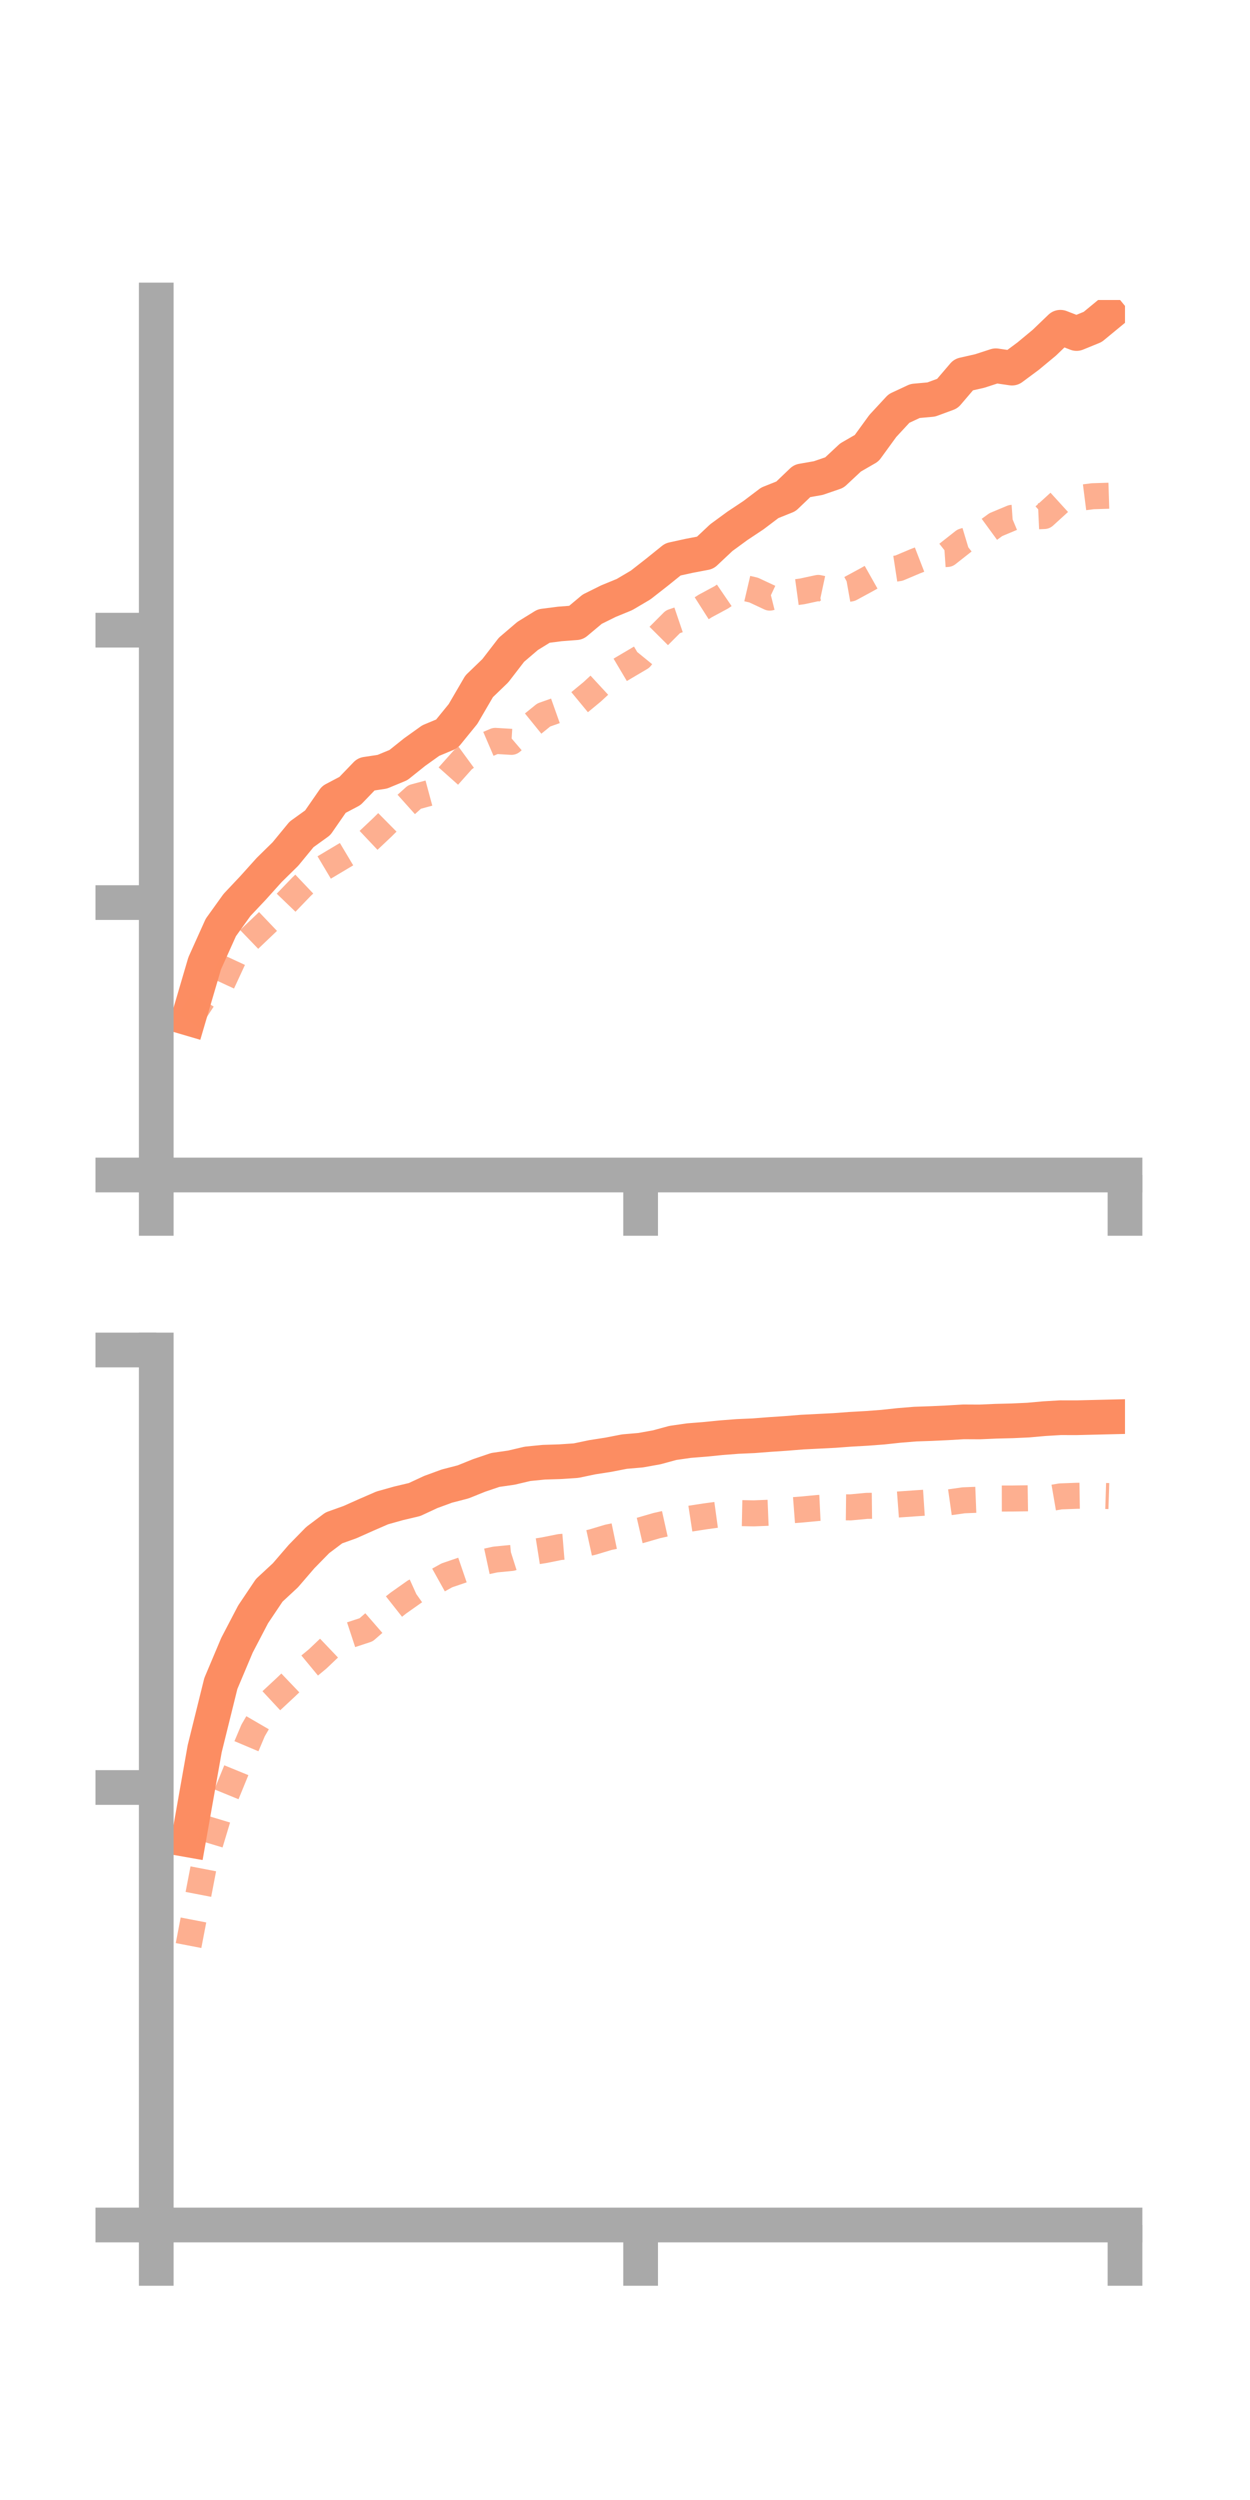 <?xml version="1.0" encoding="utf-8" standalone="no"?>
<!DOCTYPE svg PUBLIC "-//W3C//DTD SVG 1.1//EN"
  "http://www.w3.org/Graphics/SVG/1.1/DTD/svg11.dtd">
<!-- Created with matplotlib (https://matplotlib.org/) -->
<svg height="144pt" version="1.1" viewBox="0 0 72 144" width="72pt" xmlns="http://www.w3.org/2000/svg" xmlns:xlink="http://www.w3.org/1999/xlink">
 <defs>
  <style type="text/css">*{stroke-linecap:butt;stroke-linejoin:round;}</style>
 </defs>
 <g id="figure_1">
  <g id="patch_1">
   <path d="M 0 144 
L 72 144 
L 72 0 
L 0 0 
z
" style="fill:none;"/>
  </g>
  <g id="axes_1">
   <g id="patch_2">
    <path d="M 9 67.68 
L 64.8 67.68 
L 64.8 17.28 
L 9 17.28 
z
" style="fill:none;"/>
   </g>
   <g id="matplotlib.axis_1">
    <g id="xtick_1">
     <g id="line2d_1">
      <defs>
       <path d="M 0 0 
L 0 3.5 
" id="m256039d1e9" style="stroke:#a9a9a9;stroke-width:2;"/>
      </defs>
      <g>
       <use style="fill:#a9a9a9;stroke:#a9a9a9;stroke-width:2;" x="9" xlink:href="#m256039d1e9" y="67.68"/>
      </g>
     </g>
    </g>
    <g id="xtick_2">
     <g id="line2d_2">
      <g>
       <use style="fill:#a9a9a9;stroke:#a9a9a9;stroke-width:2;" x="36.9" xlink:href="#m256039d1e9" y="67.68"/>
      </g>
     </g>
    </g>
    <g id="xtick_3">
     <g id="line2d_3">
      <g>
       <use style="fill:#a9a9a9;stroke:#a9a9a9;stroke-width:2;" x="64.8" xlink:href="#m256039d1e9" y="67.68"/>
      </g>
     </g>
    </g>
   </g>
   <g id="matplotlib.axis_2">
    <g id="ytick_1">
     <g id="line2d_4">
      <defs>
       <path d="M 0 0 
L -3.5 0 
" id="m81e40dee66" style="stroke:#a9a9a9;stroke-width:2;"/>
      </defs>
      <g>
       <use style="fill:#a9a9a9;stroke:#a9a9a9;stroke-width:2;" x="9" xlink:href="#m81e40dee66" y="67.68"/>
      </g>
     </g>
    </g>
    <g id="ytick_2">
     <g id="line2d_5">
      <g>
       <use style="fill:#a9a9a9;stroke:#a9a9a9;stroke-width:2;" x="9" xlink:href="#m81e40dee66" y="51.989"/>
      </g>
     </g>
    </g>
    <g id="ytick_3">
     <g id="line2d_6">
      <g>
       <use style="fill:#a9a9a9;stroke:#a9a9a9;stroke-width:2;" x="9" xlink:href="#m81e40dee66" y="36.298"/>
      </g>
     </g>
    </g>
   </g>
   <g id="line2d_7">
    <path clip-path="url(#pbc96878d32)" d="M 10.86 58.652 
L 11.79 55.488 
L 12.72 53.422 
L 13.65 52.127 
L 14.58 51.139 
L 15.51 50.105 
L 16.44 49.192 
L 17.37 48.061 
L 18.3 47.391 
L 19.23 46.049 
L 20.16 45.559 
L 21.09 44.593 
L 22.02 44.452 
L 22.95 44.067 
L 23.88 43.323 
L 24.81 42.658 
L 25.74 42.269 
L 26.67 41.126 
L 27.6 39.531 
L 28.53 38.634 
L 29.46 37.427 
L 30.39 36.632 
L 31.32 36.058 
L 32.25 35.939 
L 33.18 35.868 
L 34.11 35.09 
L 35.04 34.628 
L 35.97 34.246 
L 36.9 33.697 
L 37.83 32.97 
L 38.76 32.221 
L 39.69 32.017 
L 40.62 31.84 
L 41.55 30.966 
L 42.48 30.286 
L 43.41 29.667 
L 44.34 28.963 
L 45.27 28.59 
L 46.2 27.701 
L 47.13 27.538 
L 48.06 27.219 
L 48.99 26.351 
L 49.92 25.814 
L 50.85 24.535 
L 51.78 23.53 
L 52.71 23.096 
L 53.64 23.012 
L 54.57 22.669 
L 55.5 21.581 
L 56.43 21.37 
L 57.36 21.068 
L 58.29 21.204 
L 59.22 20.514 
L 60.15 19.743 
L 61.08 18.85 
L 62.01 19.211 
L 62.94 18.831 
L 63.87 18.065 
" style="fill:none;stroke:#fc8d62;stroke-linecap:square;stroke-width:2;"/>
   </g>
   <g id="line2d_8">
    <path clip-path="url(#pbc96878d32)" d="M 10.86 58.828 
L 11.79 57.402 
L 12.72 56.795 
L 13.65 54.788 
L 14.58 53.894 
L 15.51 53.008 
L 16.44 52.038 
L 17.37 51.072 
L 18.3 50.19 
L 19.23 49.636 
L 20.16 49.081 
L 21.09 48.536 
L 22.02 47.658 
L 22.95 46.738 
L 23.88 45.905 
L 24.81 45.654 
L 25.74 44.797 
L 26.67 43.753 
L 27.6 43.074 
L 28.53 42.675 
L 29.46 42.731 
L 30.39 41.937 
L 31.32 41.183 
L 32.25 40.853 
L 33.18 40.616 
L 34.11 39.848 
L 35.04 38.989 
L 35.97 38.437 
L 36.9 37.888 
L 37.83 36.747 
L 38.76 35.814 
L 39.69 35.499 
L 40.62 34.906 
L 41.55 34.406 
L 42.48 33.771 
L 43.41 33.988 
L 44.34 34.423 
L 45.27 34.191 
L 46.2 34.064 
L 47.13 33.864 
L 48.06 34.063 
L 48.99 33.897 
L 49.92 33.392 
L 50.85 32.868 
L 51.78 32.725 
L 52.71 32.332 
L 53.64 31.972 
L 54.57 31.909 
L 55.5 31.177 
L 56.43 30.897 
L 57.36 30.218 
L 58.29 29.829 
L 59.22 29.764 
L 60.15 29.722 
L 61.08 28.875 
L 62.01 28.701 
L 62.94 28.583 
L 63.87 28.554 
" style="fill:none;stroke:#fc8d62;stroke-dasharray:1.5,1.5;stroke-dashoffset:0;stroke-opacity:0.7;stroke-width:1.5;"/>
   </g>
   <g id="patch_3">
    <path d="M 9 67.68 
L 9 17.28 
" style="fill:none;stroke:#a9a9a9;stroke-linecap:square;stroke-linejoin:miter;stroke-width:2;"/>
   </g>
   <g id="patch_4">
    <path d="M 64.8 67.68 
L 64.8 17.28 
" style="fill:none;"/>
   </g>
   <g id="patch_5">
    <path d="M 9 67.68 
L 64.8 67.68 
" style="fill:none;stroke:#a9a9a9;stroke-linecap:square;stroke-linejoin:miter;stroke-width:2;"/>
   </g>
   <g id="patch_6">
    <path d="M 9 17.28 
L 64.8 17.28 
" style="fill:none;"/>
   </g>
  </g>
  <g id="axes_2">
   <g id="patch_7">
    <path d="M 9 128.16 
L 64.8 128.16 
L 64.8 77.76 
L 9 77.76 
z
" style="fill:none;"/>
   </g>
   <g id="matplotlib.axis_3">
    <g id="xtick_4">
     <g id="line2d_9">
      <g>
       <use style="fill:#a9a9a9;stroke:#a9a9a9;stroke-width:2;" x="9" xlink:href="#m256039d1e9" y="128.16"/>
      </g>
     </g>
    </g>
    <g id="xtick_5">
     <g id="line2d_10">
      <g>
       <use style="fill:#a9a9a9;stroke:#a9a9a9;stroke-width:2;" x="36.9" xlink:href="#m256039d1e9" y="128.16"/>
      </g>
     </g>
    </g>
    <g id="xtick_6">
     <g id="line2d_11">
      <g>
       <use style="fill:#a9a9a9;stroke:#a9a9a9;stroke-width:2;" x="64.8" xlink:href="#m256039d1e9" y="128.16"/>
      </g>
     </g>
    </g>
   </g>
   <g id="matplotlib.axis_4">
    <g id="ytick_4">
     <g id="line2d_12">
      <g>
       <use style="fill:#a9a9a9;stroke:#a9a9a9;stroke-width:2;" x="9" xlink:href="#m81e40dee66" y="128.16"/>
      </g>
     </g>
    </g>
    <g id="ytick_5">
     <g id="line2d_13">
      <g>
       <use style="fill:#a9a9a9;stroke:#a9a9a9;stroke-width:2;" x="9" xlink:href="#m81e40dee66" y="102.96"/>
      </g>
     </g>
    </g>
    <g id="ytick_6">
     <g id="line2d_14">
      <g>
       <use style="fill:#a9a9a9;stroke:#a9a9a9;stroke-width:2;" x="9" xlink:href="#m81e40dee66" y="77.76"/>
      </g>
     </g>
    </g>
   </g>
   <g id="line2d_15">
    <path clip-path="url(#p0d1e818331)" d="M 10.86 105.98 
L 11.79 100.728 
L 12.72 96.971 
L 13.65 94.766 
L 14.58 92.986 
L 15.51 91.6 
L 16.44 90.737 
L 17.37 89.657 
L 18.3 88.707 
L 19.23 88.007 
L 20.16 87.674 
L 21.09 87.259 
L 22.02 86.855 
L 22.95 86.594 
L 23.88 86.373 
L 24.81 85.94 
L 25.74 85.599 
L 26.67 85.358 
L 27.6 84.984 
L 28.53 84.669 
L 29.46 84.535 
L 30.39 84.316 
L 31.32 84.224 
L 32.25 84.195 
L 33.18 84.133 
L 34.11 83.938 
L 35.04 83.793 
L 35.97 83.612 
L 36.9 83.532 
L 37.83 83.365 
L 38.76 83.112 
L 39.69 82.979 
L 40.62 82.905 
L 41.55 82.812 
L 42.48 82.74 
L 43.41 82.699 
L 44.34 82.627 
L 45.27 82.565 
L 46.2 82.49 
L 47.13 82.443 
L 48.06 82.396 
L 48.99 82.327 
L 49.92 82.275 
L 50.85 82.205 
L 51.78 82.105 
L 52.71 82.029 
L 53.64 81.997 
L 54.57 81.954 
L 55.5 81.899 
L 56.43 81.904 
L 57.36 81.863 
L 58.29 81.84 
L 59.22 81.798 
L 60.15 81.715 
L 61.08 81.66 
L 62.01 81.662 
L 62.94 81.639 
L 63.87 81.617 
" style="fill:none;stroke:#fc8d62;stroke-linecap:square;stroke-width:2;"/>
   </g>
   <g id="line2d_16">
    <path clip-path="url(#p0d1e818331)" d="M 10.86 112.063 
L 11.79 107.231 
L 12.72 104.146 
L 13.65 101.873 
L 14.58 99.671 
L 15.51 98.073 
L 16.44 97.208 
L 17.37 96.32 
L 18.3 95.551 
L 19.23 94.666 
L 20.16 94.181 
L 21.09 93.875 
L 22.02 93.068 
L 22.95 92.334 
L 23.88 91.677 
L 24.81 91.257 
L 25.74 90.74 
L 26.67 90.422 
L 27.6 90.028 
L 28.53 89.828 
L 29.46 89.738 
L 30.39 89.443 
L 31.32 89.296 
L 32.25 89.11 
L 33.18 89.034 
L 34.11 88.83 
L 35.04 88.551 
L 35.97 88.358 
L 36.9 88.144 
L 37.83 87.874 
L 38.76 87.667 
L 39.69 87.485 
L 40.62 87.342 
L 41.55 87.214 
L 42.48 87.151 
L 43.41 87.17 
L 44.34 87.133 
L 45.27 87.018 
L 46.2 86.947 
L 47.13 86.858 
L 48.06 86.814 
L 48.99 86.825 
L 49.92 86.738 
L 50.85 86.727 
L 51.78 86.657 
L 52.71 86.592 
L 53.64 86.531 
L 54.57 86.55 
L 55.5 86.418 
L 56.43 86.381 
L 57.36 86.316 
L 58.29 86.315 
L 59.22 86.301 
L 60.15 86.353 
L 61.08 86.193 
L 62.01 86.158 
L 62.94 86.144 
L 63.87 86.174 
" style="fill:none;stroke:#fc8d62;stroke-dasharray:1.5,1.5;stroke-dashoffset:0;stroke-opacity:0.7;stroke-width:1.5;"/>
   </g>
   <g id="patch_8">
    <path d="M 9 128.16 
L 9 77.76 
" style="fill:none;stroke:#a9a9a9;stroke-linecap:square;stroke-linejoin:miter;stroke-width:2;"/>
   </g>
   <g id="patch_9">
    <path d="M 64.8 128.16 
L 64.8 77.76 
" style="fill:none;"/>
   </g>
   <g id="patch_10">
    <path d="M 9 128.16 
L 64.8 128.16 
" style="fill:none;stroke:#a9a9a9;stroke-linecap:square;stroke-linejoin:miter;stroke-width:2;"/>
   </g>
   <g id="patch_11">
    <path d="M 9 77.76 
L 64.8 77.76 
" style="fill:none;"/>
   </g>
  </g>
 </g>
 <defs>
  <clipPath id="pbc96878d32">
   <rect height="50.4" width="55.8" x="9" y="17.28"/>
  </clipPath>
  <clipPath id="p0d1e818331">
   <rect height="50.4" width="55.8" x="9" y="77.76"/>
  </clipPath>
 </defs>
</svg>
